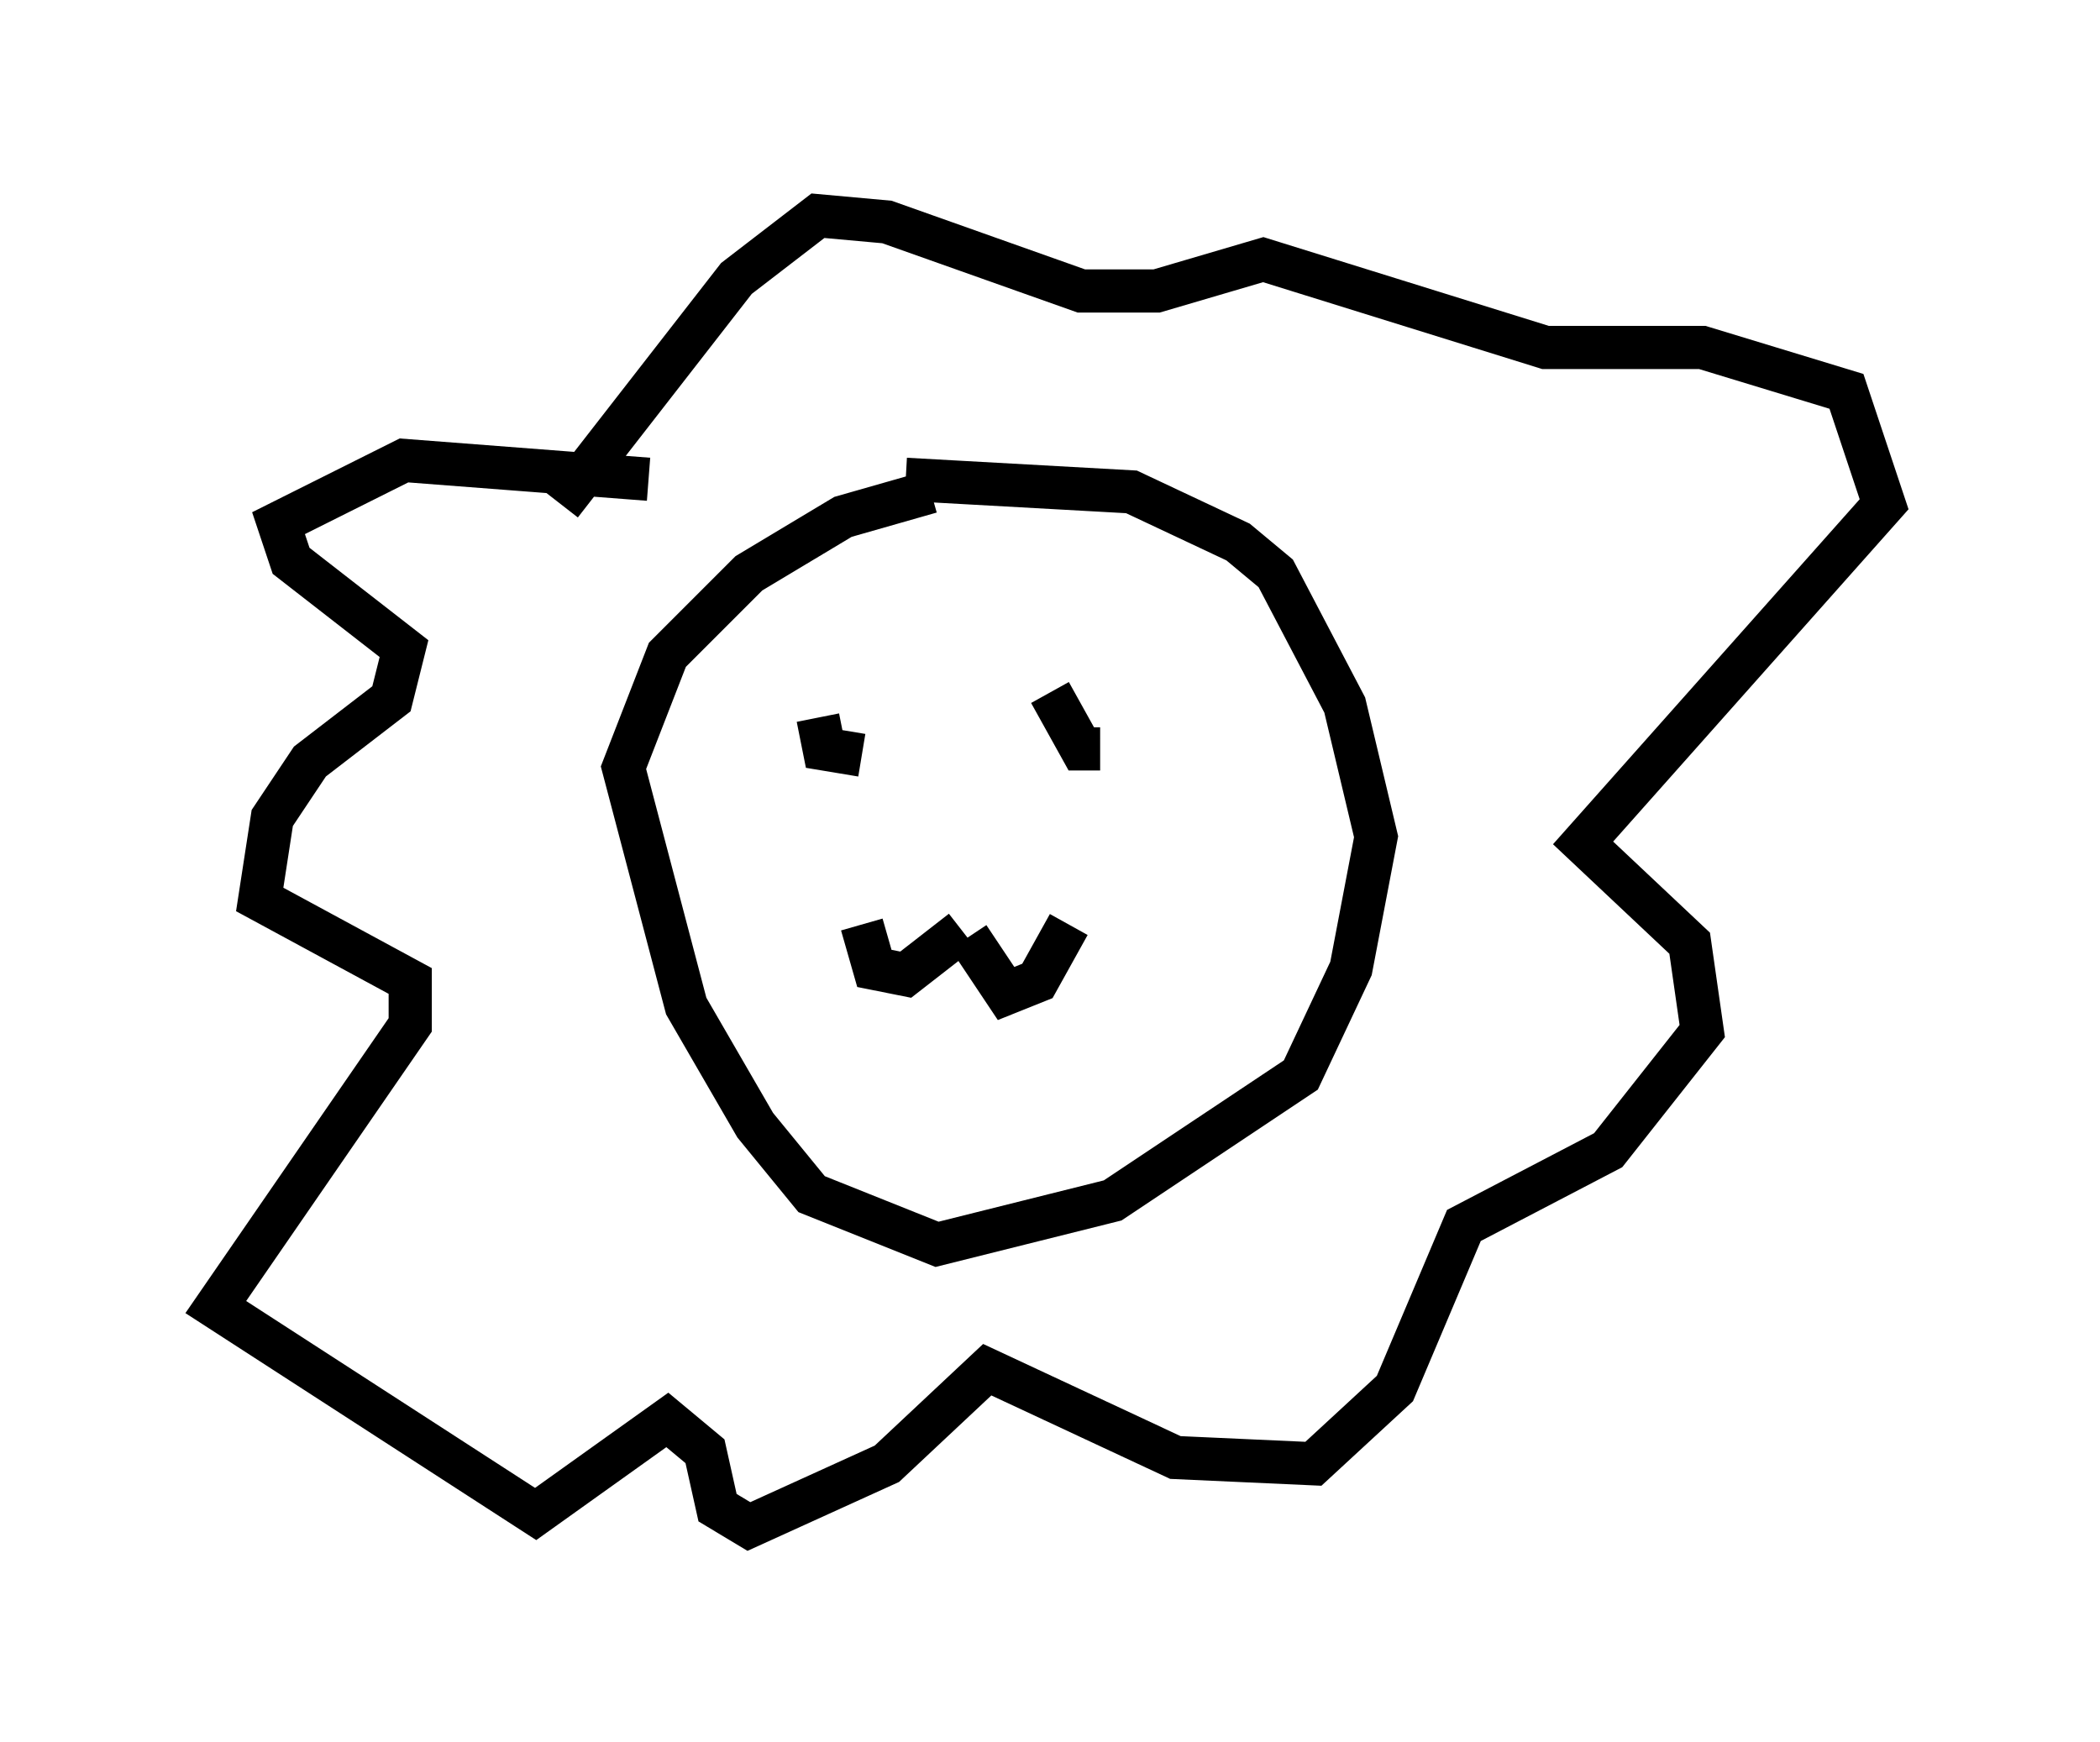 <?xml version="1.0" encoding="utf-8" ?>
<svg baseProfile="full" height="40.357" version="1.1" width="48.637" xmlns="http://www.w3.org/2000/svg" xmlns:ev="http://www.w3.org/2001/xml-events" xmlns:xlink="http://www.w3.org/1999/xlink"><defs /><rect fill="white" height="40.357" width="48.637" x="0" y="0" /><path d="M23.011, 11.536 m-1.453, -0.145 l-2.034, 0.581 -2.179, 1.307 l-1.888, 1.888 -1.017, 2.615 l1.453, 5.52 1.598, 2.76 l1.307, 1.598 2.905, 1.162 l4.067, -1.017 4.358, -2.905 l1.162, -2.469 0.581, -3.05 l-0.726, -3.05 -1.598, -3.05 l-0.872, -0.726 -2.469, -1.162 l-5.229, -0.291 m-2.034, 5.52 l0.145, 0.726 0.872, 0.145 m4.358, -1.453 l0.726, 1.307 0.436, 0.0 m-3.196, 4.212 l-1.307, 1.017 -0.726, -0.145 l-0.291, -1.017 m2.469, 0.291 l0.872, 1.307 0.726, -0.291 l0.726, -1.307 m-7.553, -8.57 l0.0, 0.0 m-2.179, -1.743 l-5.665, -0.436 -2.905, 1.453 l0.291, 0.872 2.615, 2.034 l-0.291, 1.162 -1.888, 1.453 l-0.872, 1.307 -0.291, 1.888 l3.486, 1.888 0.0, 1.017 l-4.503, 6.536 7.408, 4.793 l3.05, -2.179 0.872, 0.726 l0.291, 1.307 0.726, 0.436 l3.196, -1.453 2.324, -2.179 l4.358, 2.034 3.196, 0.145 l1.888, -1.743 1.598, -3.777 l3.341, -1.743 2.179, -2.76 l-0.291, -2.034 -2.469, -2.324 l6.972, -7.844 -0.872, -2.615 l-3.341, -1.017 -3.631, 0.0 l-6.536, -2.034 -2.469, 0.726 l-1.743, 0.0 -4.503, -1.598 l-1.598, -0.145 -1.888, 1.453 l-4.067, 5.229 " fill="none" stroke="black" stroke-width="1" /></svg>
